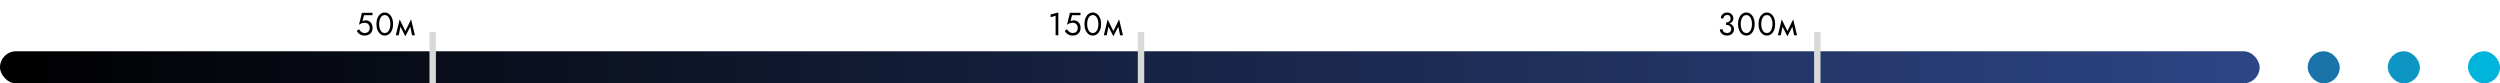 <svg width="780" height="26" viewBox="0 0 780 26" fill="none" xmlns="http://www.w3.org/2000/svg">
<path d="M116.24 8.7C116.24 9.1 116.177 9.45 116.05 9.75C115.923 10.05 115.747 10.3 115.52 10.5C115.293 10.7 115.033 10.85 114.74 10.95C114.447 11.05 114.13 11.1 113.79 11.1C113.363 11.1 112.99 11.033 112.67 10.9C112.357 10.767 112.087 10.59 111.86 10.37C111.64 10.143 111.453 9.897 111.3 9.63L112.02 9.14C112.127 9.34 112.267 9.53 112.44 9.71C112.62 9.883 112.827 10.027 113.06 10.14C113.293 10.247 113.537 10.3 113.79 10.3C114.123 10.3 114.407 10.233 114.64 10.1C114.873 9.967 115.05 9.78 115.17 9.54C115.297 9.3 115.36 9.02 115.36 8.7C115.36 8.38 115.29 8.1 115.15 7.86C115.017 7.62 114.83 7.433 114.59 7.3C114.357 7.167 114.09 7.1 113.79 7.1C113.57 7.1 113.367 7.12 113.18 7.16C113 7.193 112.817 7.257 112.63 7.35C112.45 7.437 112.24 7.563 112 7.73L112.92 4H116.22V4.75H113.58L113.11 6.6C113.277 6.513 113.447 6.45 113.62 6.41C113.8 6.363 113.977 6.34 114.15 6.34C114.55 6.34 114.907 6.44 115.22 6.64C115.54 6.84 115.79 7.117 115.97 7.47C116.15 7.823 116.24 8.233 116.24 8.7ZM118.295 7.5C118.295 7.907 118.335 8.283 118.415 8.63C118.495 8.97 118.611 9.267 118.765 9.52C118.918 9.767 119.101 9.96 119.315 10.1C119.535 10.233 119.778 10.3 120.045 10.3C120.318 10.3 120.561 10.233 120.775 10.1C120.988 9.96 121.171 9.767 121.325 9.52C121.478 9.267 121.595 8.97 121.675 8.63C121.755 8.283 121.795 7.907 121.795 7.5C121.795 7.093 121.755 6.72 121.675 6.38C121.595 6.033 121.478 5.737 121.325 5.49C121.171 5.237 120.988 5.043 120.775 4.91C120.561 4.77 120.318 4.7 120.045 4.7C119.778 4.7 119.535 4.77 119.315 4.91C119.101 5.043 118.918 5.237 118.765 5.49C118.611 5.737 118.495 6.033 118.415 6.38C118.335 6.72 118.295 7.093 118.295 7.5ZM117.445 7.5C117.445 6.8 117.555 6.18 117.775 5.64C117.995 5.1 118.298 4.677 118.685 4.37C119.078 4.057 119.531 3.9 120.045 3.9C120.558 3.9 121.008 4.057 121.395 4.37C121.788 4.677 122.095 5.1 122.315 5.64C122.535 6.18 122.645 6.8 122.645 7.5C122.645 8.2 122.535 8.82 122.315 9.36C122.095 9.9 121.788 10.327 121.395 10.64C121.008 10.947 120.558 11.1 120.045 11.1C119.531 11.1 119.078 10.947 118.685 10.64C118.298 10.327 117.995 9.9 117.775 9.36C117.555 8.82 117.445 8.2 117.445 7.5ZM128.561 11L127.811 7.35L128.261 6.05L129.461 11H128.561ZM126.161 10.31L128.261 6.05L128.361 7.65L126.461 11.31L126.161 10.31ZM126.461 11.31L124.591 7.65L124.691 6.05L126.761 10.31L126.461 11.31ZM123.491 11L124.691 6.05L125.141 7.35L124.391 11H123.491Z" fill="black"/>
<path d="M327.8 5.38V4.5L330.2 3.9V11H329.35V4.92L327.8 5.38ZM337.142 8.7C337.142 9.1 337.079 9.45 336.952 9.75C336.825 10.05 336.649 10.3 336.422 10.5C336.195 10.7 335.935 10.85 335.642 10.95C335.349 11.05 335.032 11.1 334.692 11.1C334.265 11.1 333.892 11.033 333.572 10.9C333.259 10.767 332.989 10.59 332.762 10.37C332.542 10.143 332.355 9.897 332.202 9.63L332.922 9.14C333.029 9.34 333.169 9.53 333.342 9.71C333.522 9.883 333.729 10.027 333.962 10.14C334.195 10.247 334.439 10.3 334.692 10.3C335.025 10.3 335.309 10.233 335.542 10.1C335.775 9.967 335.952 9.78 336.072 9.54C336.199 9.3 336.262 9.02 336.262 8.7C336.262 8.38 336.192 8.1 336.052 7.86C335.919 7.62 335.732 7.433 335.492 7.3C335.259 7.167 334.992 7.1 334.692 7.1C334.472 7.1 334.269 7.12 334.082 7.16C333.902 7.193 333.719 7.257 333.532 7.35C333.352 7.437 333.142 7.563 332.902 7.73L333.822 4H337.122V4.75H334.482L334.012 6.6C334.179 6.513 334.349 6.45 334.522 6.41C334.702 6.363 334.879 6.34 335.052 6.34C335.452 6.34 335.809 6.44 336.122 6.64C336.442 6.84 336.692 7.117 336.872 7.47C337.052 7.823 337.142 8.233 337.142 8.7ZM339.196 7.5C339.196 7.907 339.236 8.283 339.316 8.63C339.396 8.97 339.513 9.267 339.666 9.52C339.82 9.767 340.003 9.96 340.216 10.1C340.436 10.233 340.68 10.3 340.946 10.3C341.22 10.3 341.463 10.233 341.676 10.1C341.89 9.96 342.073 9.767 342.226 9.52C342.38 9.267 342.496 8.97 342.576 8.63C342.656 8.283 342.696 7.907 342.696 7.5C342.696 7.093 342.656 6.72 342.576 6.38C342.496 6.033 342.38 5.737 342.226 5.49C342.073 5.237 341.89 5.043 341.676 4.91C341.463 4.77 341.22 4.7 340.946 4.7C340.68 4.7 340.436 4.77 340.216 4.91C340.003 5.043 339.82 5.237 339.666 5.49C339.513 5.737 339.396 6.033 339.316 6.38C339.236 6.72 339.196 7.093 339.196 7.5ZM338.346 7.5C338.346 6.8 338.456 6.18 338.676 5.64C338.896 5.1 339.2 4.677 339.586 4.37C339.98 4.057 340.433 3.9 340.946 3.9C341.46 3.9 341.91 4.057 342.296 4.37C342.69 4.677 342.996 5.1 343.216 5.64C343.436 6.18 343.546 6.8 343.546 7.5C343.546 8.2 343.436 8.82 343.216 9.36C342.996 9.9 342.69 10.327 342.296 10.64C341.91 10.947 341.46 11.1 340.946 11.1C340.433 11.1 339.98 10.947 339.586 10.64C339.2 10.327 338.896 9.9 338.676 9.36C338.456 8.82 338.346 8.2 338.346 7.5ZM349.463 11L348.713 7.35L349.163 6.05L350.363 11H349.463ZM347.063 10.31L349.163 6.05L349.263 7.65L347.363 11.31L347.063 10.31ZM347.363 11.31L345.493 7.65L345.593 6.05L347.663 10.31L347.363 11.31ZM344.393 11L345.593 6.05L346.043 7.35L345.293 11H344.393Z" fill="black"/>
<path d="M538.53 7.55V7C538.757 7 538.957 6.97 539.13 6.91C539.303 6.843 539.45 6.757 539.57 6.65C539.69 6.537 539.78 6.407 539.84 6.26C539.907 6.113 539.94 5.957 539.94 5.79C539.94 5.57 539.9 5.377 539.82 5.21C539.74 5.037 539.62 4.903 539.46 4.81C539.307 4.717 539.113 4.67 538.88 4.67C538.553 4.67 538.277 4.773 538.05 4.98C537.823 5.18 537.71 5.433 537.71 5.74H536.9C536.9 5.373 536.983 5.053 537.15 4.78C537.323 4.507 537.557 4.293 537.85 4.14C538.15 3.98 538.49 3.9 538.87 3.9C539.27 3.9 539.613 3.987 539.9 4.16C540.193 4.333 540.417 4.56 540.57 4.84C540.73 5.12 540.81 5.427 540.81 5.76C540.81 6.087 540.713 6.387 540.52 6.66C540.327 6.933 540.06 7.15 539.72 7.31C539.38 7.47 538.983 7.55 538.53 7.55ZM538.83 11.1C538.49 11.1 538.183 11.05 537.91 10.95C537.637 10.85 537.403 10.713 537.21 10.54C537.017 10.36 536.867 10.153 536.76 9.92C536.653 9.68 536.6 9.423 536.6 9.15H537.46C537.46 9.37 537.517 9.567 537.63 9.74C537.75 9.913 537.913 10.05 538.12 10.15C538.327 10.25 538.563 10.3 538.83 10.3C539.097 10.3 539.327 10.25 539.52 10.15C539.72 10.043 539.873 9.897 539.98 9.71C540.087 9.523 540.14 9.303 540.14 9.05C540.14 8.837 540.097 8.65 540.01 8.49C539.93 8.323 539.817 8.187 539.67 8.08C539.523 7.967 539.353 7.883 539.16 7.83C538.967 7.777 538.757 7.75 538.53 7.75V7.2C538.87 7.2 539.187 7.237 539.48 7.31C539.78 7.383 540.043 7.5 540.27 7.66C540.503 7.813 540.683 8.013 540.81 8.26C540.943 8.507 541.01 8.803 541.01 9.15C541.01 9.543 540.913 9.887 540.72 10.18C540.533 10.473 540.277 10.7 539.95 10.86C539.623 11.02 539.25 11.1 538.83 11.1ZM543.109 7.5C543.109 7.907 543.149 8.283 543.229 8.63C543.309 8.97 543.426 9.267 543.579 9.52C543.732 9.767 543.916 9.96 544.129 10.1C544.349 10.233 544.592 10.3 544.859 10.3C545.132 10.3 545.376 10.233 545.589 10.1C545.802 9.96 545.986 9.767 546.139 9.52C546.292 9.267 546.409 8.97 546.489 8.63C546.569 8.283 546.609 7.907 546.609 7.5C546.609 7.093 546.569 6.72 546.489 6.38C546.409 6.033 546.292 5.737 546.139 5.49C545.986 5.237 545.802 5.043 545.589 4.91C545.376 4.77 545.132 4.7 544.859 4.7C544.592 4.7 544.349 4.77 544.129 4.91C543.916 5.043 543.732 5.237 543.579 5.49C543.426 5.737 543.309 6.033 543.229 6.38C543.149 6.72 543.109 7.093 543.109 7.5ZM542.259 7.5C542.259 6.8 542.369 6.18 542.589 5.64C542.809 5.1 543.112 4.677 543.499 4.37C543.892 4.057 544.346 3.9 544.859 3.9C545.372 3.9 545.822 4.057 546.209 4.37C546.602 4.677 546.909 5.1 547.129 5.64C547.349 6.18 547.459 6.8 547.459 7.5C547.459 8.2 547.349 8.82 547.129 9.36C546.909 9.9 546.602 10.327 546.209 10.64C545.822 10.947 545.372 11.1 544.859 11.1C544.346 11.1 543.892 10.947 543.499 10.64C543.112 10.327 542.809 9.9 542.589 9.36C542.369 8.82 542.259 8.2 542.259 7.5ZM549.505 7.5C549.505 7.907 549.545 8.283 549.625 8.63C549.705 8.97 549.822 9.267 549.975 9.52C550.128 9.767 550.312 9.96 550.525 10.1C550.745 10.233 550.988 10.3 551.255 10.3C551.528 10.3 551.772 10.233 551.985 10.1C552.198 9.96 552.382 9.767 552.535 9.52C552.688 9.267 552.805 8.97 552.885 8.63C552.965 8.283 553.005 7.907 553.005 7.5C553.005 7.093 552.965 6.72 552.885 6.38C552.805 6.033 552.688 5.737 552.535 5.49C552.382 5.237 552.198 5.043 551.985 4.91C551.772 4.77 551.528 4.7 551.255 4.7C550.988 4.7 550.745 4.77 550.525 4.91C550.312 5.043 550.128 5.237 549.975 5.49C549.822 5.737 549.705 6.033 549.625 6.38C549.545 6.72 549.505 7.093 549.505 7.5ZM548.655 7.5C548.655 6.8 548.765 6.18 548.985 5.64C549.205 5.1 549.508 4.677 549.895 4.37C550.288 4.057 550.742 3.9 551.255 3.9C551.768 3.9 552.218 4.057 552.605 4.37C552.998 4.677 553.305 5.1 553.525 5.64C553.745 6.18 553.855 6.8 553.855 7.5C553.855 8.2 553.745 8.82 553.525 9.36C553.305 9.9 552.998 10.327 552.605 10.64C552.218 10.947 551.768 11.1 551.255 11.1C550.742 11.1 550.288 10.947 549.895 10.64C549.508 10.327 549.205 9.9 548.985 9.36C548.765 8.82 548.655 8.2 548.655 7.5ZM559.771 11L559.021 7.35L559.471 6.05L560.671 11H559.771ZM557.371 10.31L559.471 6.05L559.571 7.65L557.671 11.31L557.371 10.31ZM557.671 11.31L555.801 7.65L555.901 6.05L557.971 10.31L557.671 11.31ZM554.701 11L555.901 6.05L556.351 7.35L555.601 11H554.701Z" fill="black"/>
<rect y="16" width="705" height="10" rx="5" fill="url(#paint0_linear_282_168)"/>
<rect x="720" y="16" width="10" height="10" rx="5" fill="#1A74AA"/>
<rect x="745" y="16" width="10" height="10" rx="5" fill="#0D96C4"/>
<rect x="770" y="16" width="10" height="10" rx="5" fill="#01B4DC"/>
<rect x="134" y="10" width="2" height="16" fill="#D9D9D9"/>
<rect x="355" y="10" width="2" height="16" fill="#D9D9D9"/>
<rect x="566" y="10" width="2" height="16" fill="#D9D9D9"/>
<defs>
<linearGradient id="paint0_linear_282_168" x1="0" y1="21" x2="705" y2="21" gradientUnits="userSpaceOnUse">
<stop/>
<stop offset="1" stop-color="#2D4585"/>
</linearGradient>
</defs>
</svg>
